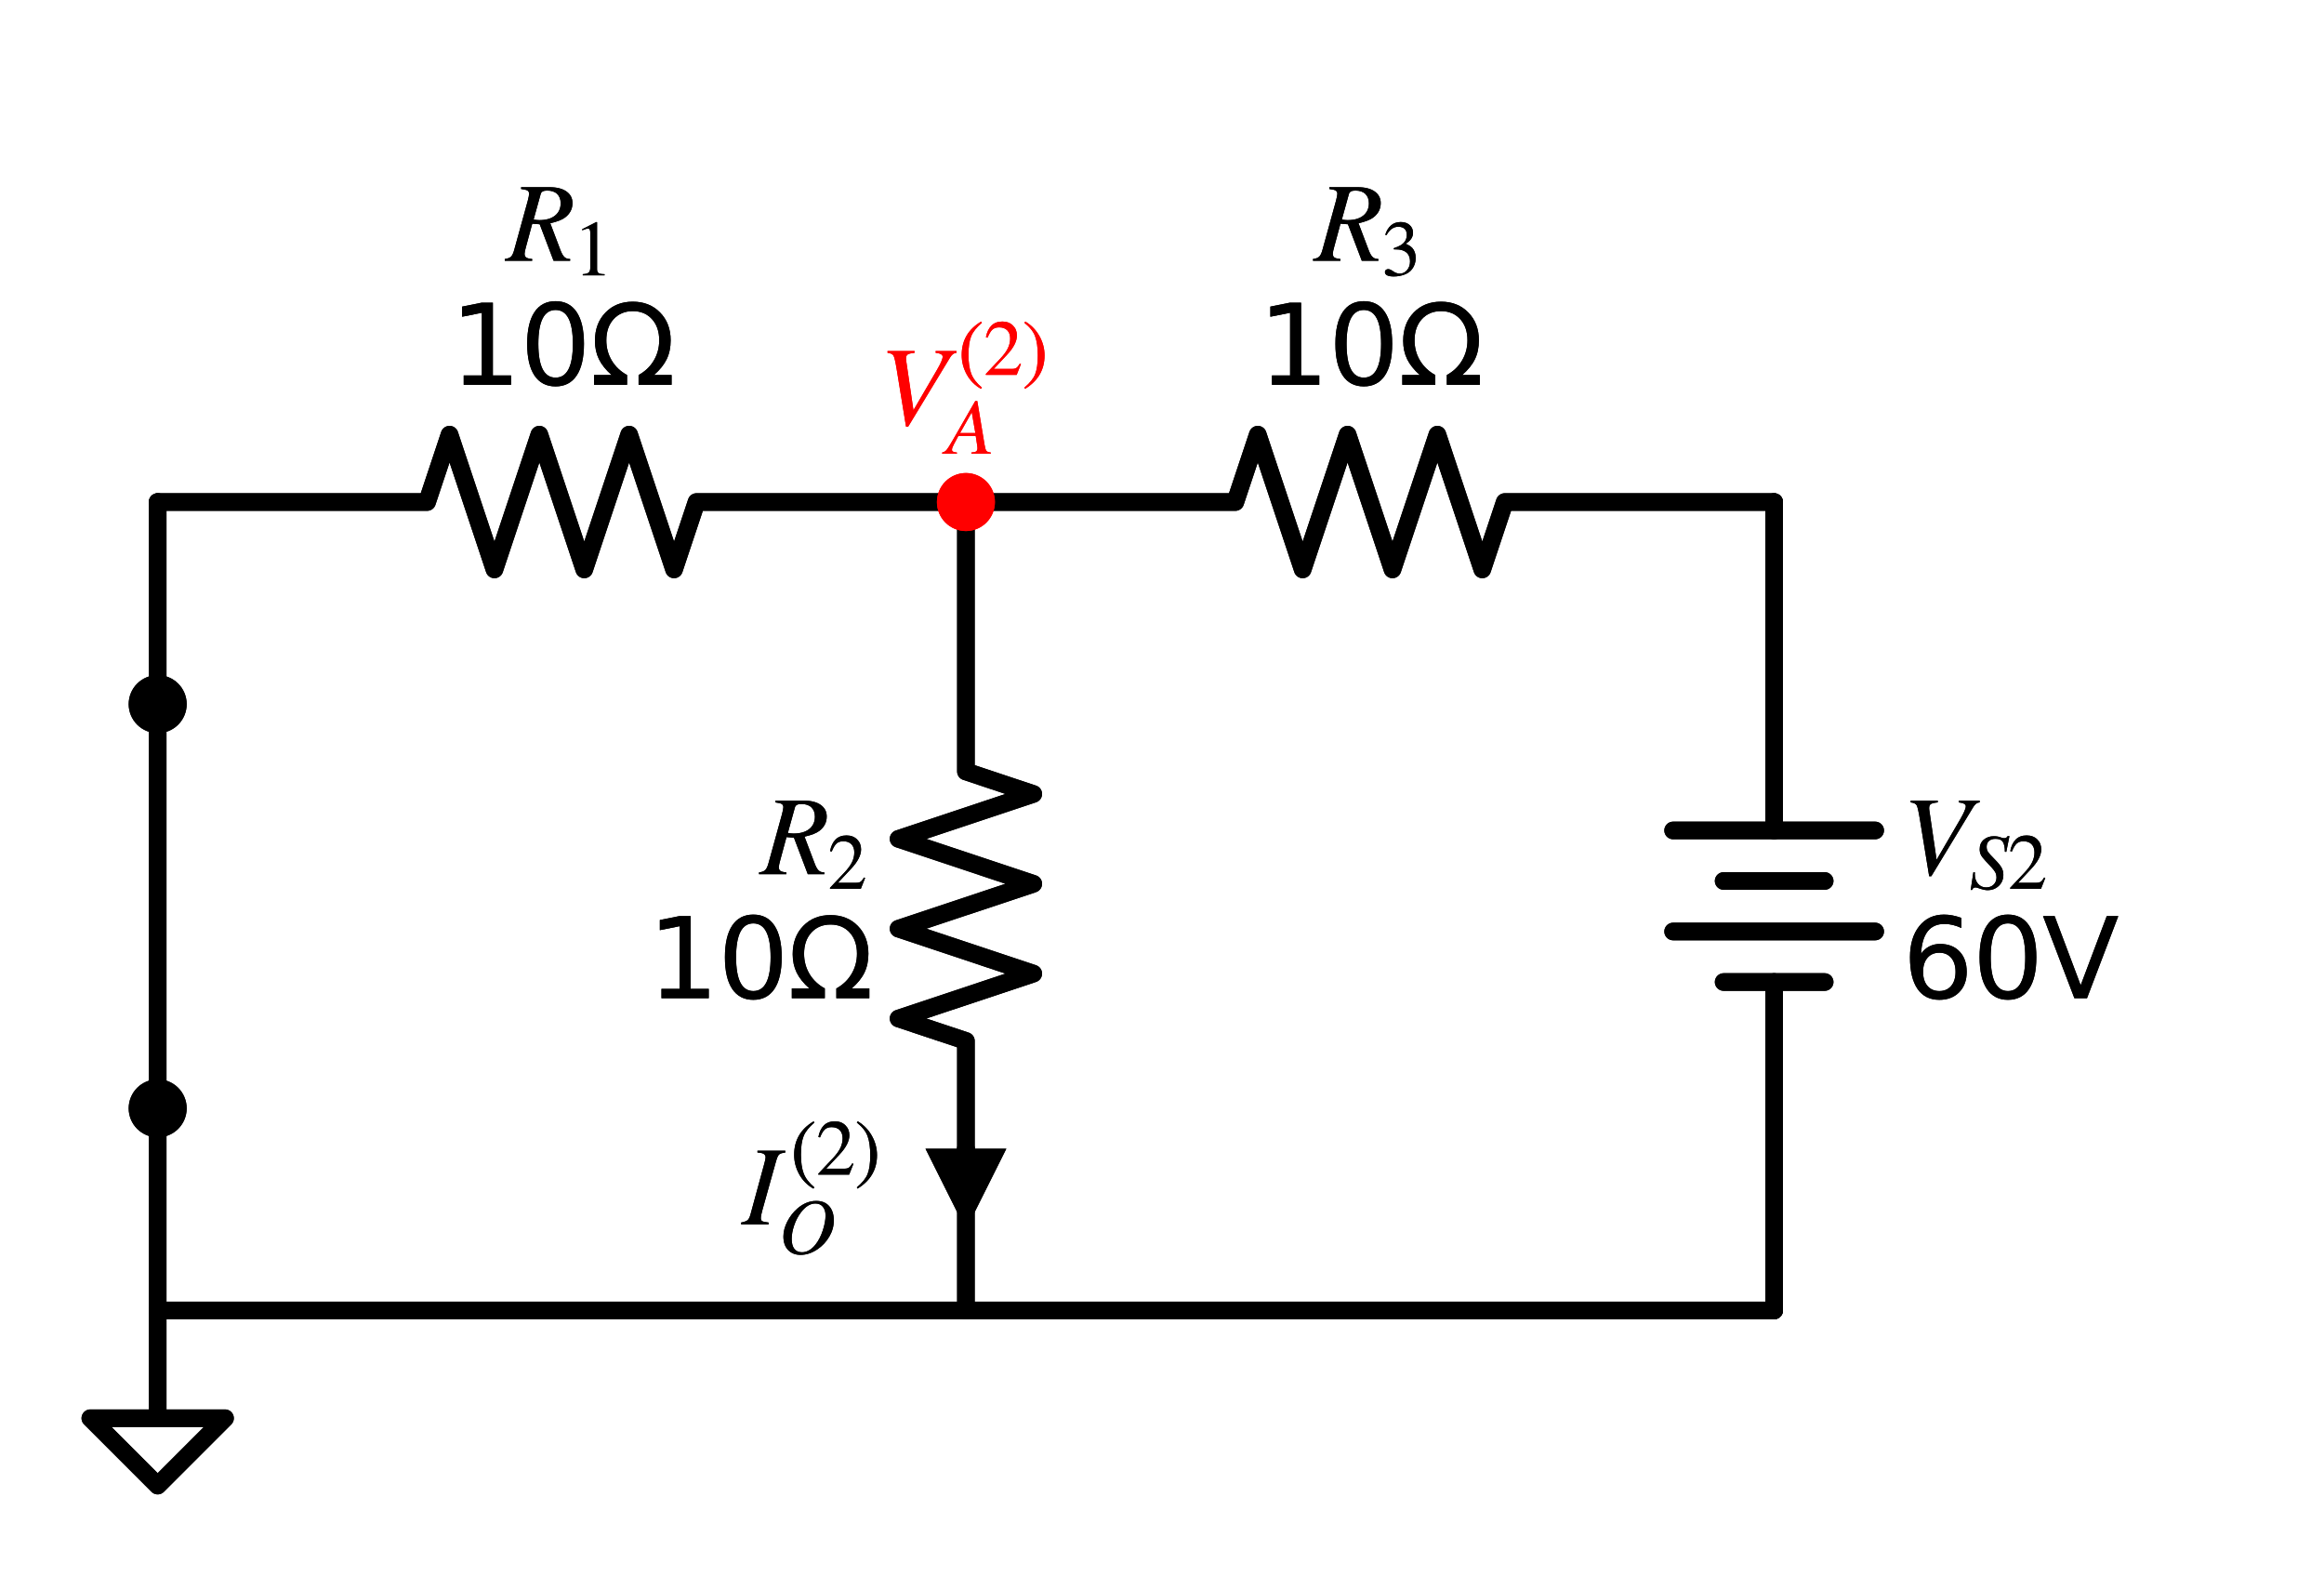 <?xml version="1.0" encoding="utf-8" standalone="no"?>
<!DOCTYPE svg PUBLIC "-//W3C//DTD SVG 1.1//EN"
  "http://www.w3.org/Graphics/SVG/1.1/DTD/svg11.dtd">
<svg xmlns:xlink="http://www.w3.org/1999/xlink" width="263.963pt" height="178.96pt" viewBox="0 0 263.963 178.96" xmlns="http://www.w3.org/2000/svg" version="1.1">
 <defs>
  <style type="text/css">*{stroke-linejoin: round; stroke-linecap: butt}</style>
 </defs>
 <g id="figure_1">
  <g id="patch_1">
   <path d="M -0 178.96 
L 263.963 178.96 
L 263.963 0 
L -0 0 
L -0 178.96 
z
" style="fill: none"/>
  </g>
  <g id="axes_1">
   <g id="line2d_1">
    <path d="M 17.91 148.81 
L 17.91 137.335 
L 17.91 125.86 
" clip-path="url(#pe173ccae52)" style="fill: none; stroke: #000000; stroke-width: 2; stroke-linecap: round"/>
   </g>
   <g id="line2d_2">
    <path d="M 17.91 125.86 
L 17.91 102.91 
L 17.91 79.96 
" clip-path="url(#pe173ccae52)" style="fill: none; stroke: #000000; stroke-width: 2; stroke-linecap: round"/>
   </g>
   <g id="line2d_3">
    <path d="M 17.91 79.96 
L 17.91 68.485 
L 17.91 57.01 
" clip-path="url(#pe173ccae52)" style="fill: none; stroke: #000000; stroke-width: 2; stroke-linecap: round"/>
   </g>
   <g id="line2d_4">
    <path d="M 17.91 57.01 
L 48.51 57.01 
L 51.06 49.36 
L 56.16 64.66 
L 61.26 49.36 
L 66.36 64.66 
L 71.46 49.36 
L 76.56 64.66 
L 79.11 57.01 
L 109.71 57.01 
" clip-path="url(#pe173ccae52)" style="fill: none; stroke: #000000; stroke-width: 2; stroke-linecap: round"/>
   </g>
   <g id="line2d_5">
    <path d="M 109.71 57.01 
L 140.31 57.01 
L 142.86 49.36 
L 147.96 64.66 
L 153.06 49.36 
L 158.16 64.66 
L 163.26 49.36 
L 168.36 64.66 
L 170.91 57.01 
L 201.51 57.01 
" clip-path="url(#pe173ccae52)" style="fill: none; stroke: #000000; stroke-width: 2; stroke-linecap: round"/>
   </g>
   <g id="line2d_6">
    <path d="M 201.51 57.01 
L 201.51 94.304 
M 201.51 111.516 
L 201.51 148.81 
" clip-path="url(#pe173ccae52)" style="fill: none; stroke: #000000; stroke-width: 2; stroke-linecap: round"/>
   </g>
   <g id="line2d_7">
    <path d="M 212.985 94.304 
L 190.035 94.304 
" clip-path="url(#pe173ccae52)" style="fill: none; stroke: #000000; stroke-width: 2; stroke-linecap: round"/>
   </g>
   <g id="line2d_8">
    <path d="M 207.248 100.041 
L 195.773 100.041 
" clip-path="url(#pe173ccae52)" style="fill: none; stroke: #000000; stroke-width: 2; stroke-linecap: round"/>
   </g>
   <g id="line2d_9">
    <path d="M 212.985 105.779 
L 190.035 105.779 
" clip-path="url(#pe173ccae52)" style="fill: none; stroke: #000000; stroke-width: 2; stroke-linecap: round"/>
   </g>
   <g id="line2d_10">
    <path d="M 207.248 111.516 
L 195.773 111.516 
" clip-path="url(#pe173ccae52)" style="fill: none; stroke: #000000; stroke-width: 2; stroke-linecap: round"/>
   </g>
   <g id="line2d_11">
    <path d="M 201.51 148.81 
L 109.71 148.81 
L 17.91 148.81 
" clip-path="url(#pe173ccae52)" style="fill: none; stroke: #000000; stroke-width: 2; stroke-linecap: round"/>
   </g>
   <g id="line2d_12">
    <path d="M 17.91 148.81 
L 17.91 161.05 
L 10.26 161.05 
L 17.91 168.7 
L 25.56 161.05 
L 17.91 161.05 
" clip-path="url(#pe173ccae52)" style="fill: none; stroke: #000000; stroke-width: 2; stroke-linecap: round"/>
   </g>
   <g id="line2d_13">
    <path d="M 109.71 57.01 
L 109.71 87.61 
L 117.36 90.16 
L 102.06 95.26 
L 117.36 100.36 
L 102.06 105.46 
L 117.36 110.56 
L 102.06 115.66 
L 109.71 118.21 
L 109.71 148.81 
" clip-path="url(#pe173ccae52)" style="fill: none; stroke: #000000; stroke-width: 2; stroke-linecap: round"/>
   </g>
   <g id="line2d_14">
    <path d="M 17.91 148.81 
L 17.91 137.335 
L 17.91 125.86 
" clip-path="url(#pe173ccae52)" style="fill: none; stroke: #000000; stroke-width: 2; stroke-linecap: round"/>
   </g>
   <g id="line2d_15">
    <path d="M 17.91 125.86 
L 17.91 102.91 
L 17.91 79.96 
" clip-path="url(#pe173ccae52)" style="fill: none; stroke: #000000; stroke-width: 2; stroke-linecap: round"/>
   </g>
   <g id="line2d_16">
    <path d="M 17.91 79.96 
L 17.91 68.485 
L 17.91 57.01 
" clip-path="url(#pe173ccae52)" style="fill: none; stroke: #000000; stroke-width: 2; stroke-linecap: round"/>
   </g>
   <g id="line2d_17">
    <path d="M 17.91 57.01 
L 48.51 57.01 
L 51.06 49.36 
L 56.16 64.66 
L 61.26 49.36 
L 66.36 64.66 
L 71.46 49.36 
L 76.56 64.66 
L 79.11 57.01 
L 109.71 57.01 
" clip-path="url(#pe173ccae52)" style="fill: none; stroke: #000000; stroke-width: 2; stroke-linecap: round"/>
   </g>
   <g id="line2d_18">
    <path d="M 109.71 57.01 
L 140.31 57.01 
L 142.86 49.36 
L 147.96 64.66 
L 153.06 49.36 
L 158.16 64.66 
L 163.26 49.36 
L 168.36 64.66 
L 170.91 57.01 
L 201.51 57.01 
" clip-path="url(#pe173ccae52)" style="fill: none; stroke: #000000; stroke-width: 2; stroke-linecap: round"/>
   </g>
   <g id="line2d_19">
    <path d="M 201.51 57.01 
L 201.51 94.304 
M 201.51 111.516 
L 201.51 148.81 
" clip-path="url(#pe173ccae52)" style="fill: none; stroke: #000000; stroke-width: 2; stroke-linecap: round"/>
   </g>
   <g id="line2d_20">
    <path d="M 212.985 94.304 
L 190.035 94.304 
" clip-path="url(#pe173ccae52)" style="fill: none; stroke: #000000; stroke-width: 2; stroke-linecap: round"/>
   </g>
   <g id="line2d_21">
    <path d="M 207.248 100.041 
L 195.773 100.041 
" clip-path="url(#pe173ccae52)" style="fill: none; stroke: #000000; stroke-width: 2; stroke-linecap: round"/>
   </g>
   <g id="line2d_22">
    <path d="M 212.985 105.779 
L 190.035 105.779 
" clip-path="url(#pe173ccae52)" style="fill: none; stroke: #000000; stroke-width: 2; stroke-linecap: round"/>
   </g>
   <g id="line2d_23">
    <path d="M 207.248 111.516 
L 195.773 111.516 
" clip-path="url(#pe173ccae52)" style="fill: none; stroke: #000000; stroke-width: 2; stroke-linecap: round"/>
   </g>
   <g id="line2d_24">
    <path d="M 201.51 148.81 
L 109.71 148.81 
L 17.91 148.81 
" clip-path="url(#pe173ccae52)" style="fill: none; stroke: #000000; stroke-width: 2; stroke-linecap: round"/>
   </g>
   <g id="line2d_25">
    <path d="M 17.91 148.81 
L 17.91 161.05 
L 10.26 161.05 
L 17.91 168.7 
L 25.56 161.05 
L 17.91 161.05 
" clip-path="url(#pe173ccae52)" style="fill: none; stroke: #000000; stroke-width: 2; stroke-linecap: round"/>
   </g>
   <g id="line2d_26">
    <path d="M 109.71 57.01 
L 109.71 87.61 
L 117.36 90.16 
L 102.06 95.26 
L 117.36 100.36 
L 102.06 105.46 
L 117.36 110.56 
L 102.06 115.66 
L 109.71 118.21 
L 109.71 148.81 
" clip-path="url(#pe173ccae52)" style="fill: none; stroke: #000000; stroke-width: 2; stroke-linecap: round"/>
   </g>
   <g id="text_1">
    <g clip-path="url(#pe173ccae52)">
     <!-- $R_{1}$ -->
     <g transform="translate(57.498 29.703)scale(0.125 -0.125)">
      <defs>
       <path id="STIXGeneral-Italic-52" d="M 845 4179 
L 2458 4179 
Q 3078 4179 3420 3936 
Q 3763 3693 3763 3277 
Q 3763 2778 3341 2458 
Q 3091 2266 2502 2131 
L 3072 627 
Q 3181 333 3299 217 
Q 3418 102 3629 102 
L 3629 0 
L 2688 0 
L 1901 2074 
L 1478 2106 
L 1126 806 
Q 1043 512 1043 403 
Q 1043 256 1126 192 
Q 1210 128 1472 102 
L 1472 0 
L -83 0 
L -83 102 
Q 173 134 278 243 
Q 384 352 461 646 
L 1222 3405 
Q 1299 3699 1299 3808 
Q 1299 3923 1210 3987 
Q 1133 4038 845 4077 
L 845 4179 
z
M 1958 3795 
L 1555 2342 
Q 1754 2310 1882 2310 
Q 2451 2310 2771 2566 
Q 3091 2822 3091 3270 
Q 3091 3603 2892 3795 
Q 2694 3987 2323 3987 
Q 2010 3987 1958 3795 
z
" transform="scale(0.016)"/>
       <path id="STIXGeneral-Regular-31" d="M 2522 0 
L 755 0 
L 755 96 
Q 1107 115 1235 227 
Q 1363 339 1363 608 
L 1363 3482 
Q 1363 3795 1171 3795 
Q 1082 3795 883 3718 
L 710 3654 
L 710 3744 
L 1856 4326 
L 1914 4307 
L 1914 486 
Q 1914 275 2042 185 
Q 2170 96 2522 96 
L 2522 0 
z
" transform="scale(0.016)"/>
      </defs>
      <use xlink:href="#STIXGeneral-Italic-52" transform="translate(0 0.703)"/>
      <use xlink:href="#STIXGeneral-Regular-31" transform="translate(61.1 -12.525)scale(0.7)"/>
     </g>
    </g>
    <g clip-path="url(#pe173ccae52)">
     <!-- 10Ω -->
     <g transform="translate(51.081 43.7)scale(0.125 -0.125)">
      <defs>
       <path id="DejaVuSans-31" d="M 794 531 
L 1825 531 
L 1825 4091 
L 703 3866 
L 703 4441 
L 1819 4666 
L 2450 4666 
L 2450 531 
L 3481 531 
L 3481 0 
L 794 0 
L 794 531 
z
" transform="scale(0.016)"/>
       <path id="DejaVuSans-30" d="M 2034 4250 
Q 1547 4250 1301 3770 
Q 1056 3291 1056 2328 
Q 1056 1369 1301 889 
Q 1547 409 2034 409 
Q 2525 409 2770 889 
Q 3016 1369 3016 2328 
Q 3016 3291 2770 3770 
Q 2525 4250 2034 4250 
z
M 2034 4750 
Q 2819 4750 3233 4129 
Q 3647 3509 3647 2328 
Q 3647 1150 3233 529 
Q 2819 -91 2034 -91 
Q 1250 -91 836 529 
Q 422 1150 422 2328 
Q 422 3509 836 4129 
Q 1250 4750 2034 4750 
z
" transform="scale(0.016)"/>
       <path id="DejaVuSans-3a9" d="M 4647 556 
L 4647 0 
L 2772 0 
L 2772 556 
Q 3325 859 3634 1378 
Q 3944 1897 3944 2528 
Q 3944 3278 3531 3731 
Q 3119 4184 2444 4184 
Q 1769 4184 1355 3729 
Q 941 3275 941 2528 
Q 941 1897 1250 1378 
Q 1563 859 2119 556 
L 2119 0 
L 244 0 
L 244 556 
L 1241 556 
Q 747 991 519 1456 
Q 294 1922 294 2497 
Q 294 3491 894 4106 
Q 1491 4722 2444 4722 
Q 3391 4722 3994 4106 
Q 4594 3494 4594 2528 
Q 4594 1922 4372 1459 
Q 4150 997 3647 556 
L 4647 556 
z
" transform="scale(0.016)"/>
      </defs>
      <use xlink:href="#DejaVuSans-31"/>
      <use xlink:href="#DejaVuSans-30" x="63.623"/>
      <use xlink:href="#DejaVuSans-3a9" x="127.246"/>
     </g>
    </g>
   </g>
   <g id="text_2">
    <g clip-path="url(#pe173ccae52)">
     <!-- $R_{3}$ -->
     <g transform="translate(149.298 29.703)scale(0.125 -0.125)">
      <defs>
       <path id="STIXGeneral-Regular-33" d="M 390 3264 
L 288 3290 
Q 435 3770 748 4048 
Q 1062 4326 1542 4326 
Q 1990 4326 2265 4083 
Q 2541 3840 2541 3450 
Q 2541 2925 1946 2566 
Q 2298 2413 2477 2227 
Q 2758 1914 2758 1402 
Q 2758 890 2464 506 
Q 2246 211 1840 60 
Q 1434 -90 979 -90 
Q 262 -90 262 275 
Q 262 378 339 442 
Q 416 506 525 506 
Q 685 506 915 339 
Q 1197 141 1466 141 
Q 1818 141 2058 425 
Q 2298 710 2298 1120 
Q 2298 1856 1632 2048 
Q 1434 2112 979 2112 
L 979 2202 
Q 1338 2323 1517 2432 
Q 2035 2726 2035 3290 
Q 2035 3610 1852 3776 
Q 1670 3942 1344 3942 
Q 768 3942 390 3264 
z
" transform="scale(0.016)"/>
      </defs>
      <use xlink:href="#STIXGeneral-Italic-52" transform="translate(0 0.703)"/>
      <use xlink:href="#STIXGeneral-Regular-33" transform="translate(61.1 -12.525)scale(0.7)"/>
     </g>
    </g>
    <g clip-path="url(#pe173ccae52)">
     <!-- 10Ω -->
     <g transform="translate(142.881 43.7)scale(0.125 -0.125)">
      <use xlink:href="#DejaVuSans-31"/>
      <use xlink:href="#DejaVuSans-30" x="63.623"/>
      <use xlink:href="#DejaVuSans-3a9" x="127.246"/>
     </g>
    </g>
   </g>
   <g id="text_3">
    <g clip-path="url(#pe173ccae52)">
     <!-- $V_{S2}$ -->
     <g transform="translate(216.045 99.361)scale(0.125 -0.125)">
      <defs>
       <path id="STIXGeneral-Italic-56" d="M 4403 4179 
L 4403 4077 
Q 4198 4070 4045 3821 
L 1658 -115 
L 1536 -115 
L 1011 3104 
Q 902 3776 828 3910 
Q 755 4045 486 4077 
L 486 4179 
L 2022 4179 
L 2022 4077 
Q 1722 4045 1629 3981 
Q 1536 3917 1536 3750 
Q 1536 3686 1542 3654 
L 1958 819 
L 3302 3123 
Q 3616 3661 3616 3859 
Q 3616 4032 3219 4077 
L 3219 4179 
L 4403 4179 
z
" transform="scale(0.016)"/>
       <path id="STIXGeneral-Italic-53" d="M 3251 4269 
L 2995 2989 
L 2880 3008 
Q 2880 3539 2720 3795 
Q 2560 4051 2118 4051 
Q 1786 4051 1594 3881 
Q 1402 3712 1402 3411 
Q 1402 3168 1504 3005 
Q 1606 2842 2035 2413 
Q 2464 1978 2611 1715 
Q 2758 1453 2758 1133 
Q 2758 589 2390 237 
Q 2022 -115 1466 -115 
Q 1222 -115 800 32 
Q 595 109 499 109 
Q 288 109 224 -96 
L 109 -96 
L 326 1338 
L 454 1325 
Q 442 1267 442 1178 
Q 442 710 701 409 
Q 960 109 1363 109 
Q 1734 109 1968 336 
Q 2202 563 2202 928 
Q 2202 1139 2118 1308 
Q 2035 1478 1818 1715 
L 1568 1984 
Q 1549 2003 1459 2102 
Q 1370 2202 1318 2253 
Q 1030 2560 934 2755 
Q 838 2950 838 3213 
Q 838 3699 1168 3980 
Q 1498 4262 1978 4262 
Q 2310 4262 2522 4173 
Q 2707 4102 2816 4102 
Q 2925 4102 2982 4134 
Q 3040 4166 3104 4269 
L 3251 4269 
z
" transform="scale(0.016)"/>
       <path id="STIXGeneral-Regular-32" d="M 3034 877 
L 2688 0 
L 186 0 
L 186 77 
L 1325 1286 
Q 1773 1754 1965 2144 
Q 2157 2534 2157 2950 
Q 2157 3379 1920 3616 
Q 1683 3853 1267 3853 
Q 922 3853 720 3673 
Q 518 3494 326 3021 
L 192 3053 
Q 301 3648 630 3987 
Q 960 4326 1523 4326 
Q 2054 4326 2380 4006 
Q 2707 3686 2707 3200 
Q 2707 2477 1888 1613 
L 832 486 
L 2330 486 
Q 2541 486 2665 569 
Q 2790 653 2944 915 
L 3034 877 
z
" transform="scale(0.016)"/>
      </defs>
      <use xlink:href="#STIXGeneral-Italic-56" transform="translate(0 0.703)"/>
      <use xlink:href="#STIXGeneral-Italic-53" transform="translate(61.1 -12.525)scale(0.7)"/>
      <use xlink:href="#STIXGeneral-Regular-32" transform="translate(96.1 -12.525)scale(0.7)"/>
     </g>
    </g>
    <g clip-path="url(#pe173ccae52)">
     <!-- 60V -->
     <g transform="translate(216.045 113.358)scale(0.125 -0.125)">
      <defs>
       <path id="DejaVuSans-36" d="M 2113 2584 
Q 1688 2584 1439 2293 
Q 1191 2003 1191 1497 
Q 1191 994 1439 701 
Q 1688 409 2113 409 
Q 2538 409 2786 701 
Q 3034 994 3034 1497 
Q 3034 2003 2786 2293 
Q 2538 2584 2113 2584 
z
M 3366 4563 
L 3366 3988 
Q 3128 4100 2886 4159 
Q 2644 4219 2406 4219 
Q 1781 4219 1451 3797 
Q 1122 3375 1075 2522 
Q 1259 2794 1537 2939 
Q 1816 3084 2150 3084 
Q 2853 3084 3261 2657 
Q 3669 2231 3669 1497 
Q 3669 778 3244 343 
Q 2819 -91 2113 -91 
Q 1303 -91 875 529 
Q 447 1150 447 2328 
Q 447 3434 972 4092 
Q 1497 4750 2381 4750 
Q 2619 4750 2861 4703 
Q 3103 4656 3366 4563 
z
" transform="scale(0.016)"/>
       <path id="DejaVuSans-56" d="M 1831 0 
L 50 4666 
L 709 4666 
L 2188 738 
L 3669 4666 
L 4325 4666 
L 2547 0 
L 1831 0 
z
" transform="scale(0.016)"/>
      </defs>
      <use xlink:href="#DejaVuSans-36"/>
      <use xlink:href="#DejaVuSans-30" x="63.623"/>
      <use xlink:href="#DejaVuSans-56" x="127.246"/>
     </g>
    </g>
   </g>
   <g id="text_4">
    <g clip-path="url(#pe173ccae52)">
     <!-- $R_{2}$ -->
     <g transform="translate(86.375 99.361)scale(0.125 -0.125)">
      <use xlink:href="#STIXGeneral-Italic-52" transform="translate(0 0.703)"/>
      <use xlink:href="#STIXGeneral-Regular-32" transform="translate(61.1 -12.525)scale(0.7)"/>
     </g>
    </g>
    <g clip-path="url(#pe173ccae52)">
     <!-- 10Ω -->
     <g transform="translate(73.541 113.358)scale(0.125 -0.125)">
      <use xlink:href="#DejaVuSans-31"/>
      <use xlink:href="#DejaVuSans-30" x="63.623"/>
      <use xlink:href="#DejaVuSans-3a9" x="127.246"/>
     </g>
    </g>
   </g>
   <g id="text_5">
    <g clip-path="url(#pe173ccae52)">
     <!-- $R_{1}$ -->
     <g transform="translate(57.498 29.703)scale(0.125 -0.125)">
      <use xlink:href="#STIXGeneral-Italic-52" transform="translate(0 0.703)"/>
      <use xlink:href="#STIXGeneral-Regular-31" transform="translate(61.1 -12.525)scale(0.7)"/>
     </g>
    </g>
    <g clip-path="url(#pe173ccae52)">
     <!-- 10Ω -->
     <g transform="translate(51.081 43.7)scale(0.125 -0.125)">
      <use xlink:href="#DejaVuSans-31"/>
      <use xlink:href="#DejaVuSans-30" x="63.623"/>
      <use xlink:href="#DejaVuSans-3a9" x="127.246"/>
     </g>
    </g>
   </g>
   <g id="text_6">
    <g clip-path="url(#pe173ccae52)">
     <!-- $R_{3}$ -->
     <g transform="translate(149.298 29.703)scale(0.125 -0.125)">
      <use xlink:href="#STIXGeneral-Italic-52" transform="translate(0 0.703)"/>
      <use xlink:href="#STIXGeneral-Regular-33" transform="translate(61.1 -12.525)scale(0.7)"/>
     </g>
    </g>
    <g clip-path="url(#pe173ccae52)">
     <!-- 10Ω -->
     <g transform="translate(142.881 43.7)scale(0.125 -0.125)">
      <use xlink:href="#DejaVuSans-31"/>
      <use xlink:href="#DejaVuSans-30" x="63.623"/>
      <use xlink:href="#DejaVuSans-3a9" x="127.246"/>
     </g>
    </g>
   </g>
   <g id="text_7">
    <g clip-path="url(#pe173ccae52)">
     <!-- $V_{S2}$ -->
     <g transform="translate(216.045 99.361)scale(0.125 -0.125)">
      <use xlink:href="#STIXGeneral-Italic-56" transform="translate(0 0.703)"/>
      <use xlink:href="#STIXGeneral-Italic-53" transform="translate(61.1 -12.525)scale(0.7)"/>
      <use xlink:href="#STIXGeneral-Regular-32" transform="translate(96.1 -12.525)scale(0.7)"/>
     </g>
    </g>
    <g clip-path="url(#pe173ccae52)">
     <!-- 60V -->
     <g transform="translate(216.045 113.358)scale(0.125 -0.125)">
      <use xlink:href="#DejaVuSans-36"/>
      <use xlink:href="#DejaVuSans-30" x="63.623"/>
      <use xlink:href="#DejaVuSans-56" x="127.246"/>
     </g>
    </g>
   </g>
   <g id="text_8">
    <g clip-path="url(#pe173ccae52)">
     <!-- $R_{2}$ -->
     <g transform="translate(86.375 99.361)scale(0.125 -0.125)">
      <use xlink:href="#STIXGeneral-Italic-52" transform="translate(0 0.703)"/>
      <use xlink:href="#STIXGeneral-Regular-32" transform="translate(61.1 -12.525)scale(0.7)"/>
     </g>
    </g>
    <g clip-path="url(#pe173ccae52)">
     <!-- 10Ω -->
     <g transform="translate(73.541 113.358)scale(0.125 -0.125)">
      <use xlink:href="#DejaVuSans-31"/>
      <use xlink:href="#DejaVuSans-30" x="63.623"/>
      <use xlink:href="#DejaVuSans-3a9" x="127.246"/>
     </g>
    </g>
   </g>
   <g id="patch_2">
    <path d="M 17.91 128.155 
C 18.519 128.155 19.102 127.913 19.533 127.483 
C 19.963 127.052 20.205 126.469 20.205 125.86 
C 20.205 125.251 19.963 124.668 19.533 124.237 
C 19.102 123.807 18.519 123.565 17.91 123.565 
C 17.301 123.565 16.718 123.807 16.287 124.237 
C 15.857 124.668 15.615 125.251 15.615 125.86 
C 15.615 126.469 15.857 127.052 16.287 127.483 
C 16.718 127.913 17.301 128.155 17.91 128.155 
z
" clip-path="url(#pe173ccae52)" style="stroke: #000000; stroke-width: 2; stroke-linejoin: miter"/>
   </g>
   <g id="patch_3">
    <path d="M 17.91 82.255 
C 18.519 82.255 19.102 82.013 19.533 81.583 
C 19.963 81.152 20.205 80.569 20.205 79.96 
C 20.205 79.351 19.963 78.768 19.533 78.337 
C 19.102 77.907 18.519 77.665 17.91 77.665 
C 17.301 77.665 16.718 77.907 16.287 78.337 
C 15.857 78.768 15.615 79.351 15.615 79.96 
C 15.615 80.569 15.857 81.152 16.287 81.583 
C 16.718 82.013 17.301 82.255 17.91 82.255 
z
" clip-path="url(#pe173ccae52)" style="stroke: #000000; stroke-width: 2; stroke-linejoin: miter"/>
   </g>
   <g id="line2d_27">
    <path d="M 109.71 130.45 
L 109.71 130.45 
" clip-path="url(#pe173ccae52)" style="fill: none; stroke: #000000; stroke-width: 2; stroke-linecap: round"/>
   </g>
   <g id="patch_4">
    <path d="M 114.3 130.45 
L 109.71 139.63 
L 105.12 130.45 
z
" clip-path="url(#pe173ccae52)"/>
   </g>
   <g id="text_9">
    <g clip-path="url(#pe173ccae52)">
     <!-- $I_O^{(2)}$ -->
     <g transform="translate(84.28 139.102)scale(0.125 -0.125)">
      <defs>
       <path id="STIXGeneral-Italic-49" d="M 2458 4179 
L 2458 4077 
Q 2189 4045 2102 3961 
Q 2016 3878 1933 3584 
L 1165 838 
Q 1069 499 1069 352 
Q 1069 224 1149 179 
Q 1229 134 1510 102 
L 1510 0 
L -51 0 
L -51 102 
Q 218 154 317 237 
Q 416 320 486 582 
L 1254 3405 
Q 1338 3699 1338 3802 
Q 1338 3930 1235 3997 
Q 1133 4064 877 4077 
L 877 4179 
L 2458 4179 
z
" transform="scale(0.016)"/>
       <path id="STIXGeneral-Regular-28" d="M 1946 -1030 
L 1869 -1133 
Q 1126 -710 716 32 
Q 307 774 307 1613 
Q 307 3386 1888 4326 
L 1946 4224 
Q 1293 3667 1075 3126 
Q 858 2586 858 1632 
Q 858 685 1082 96 
Q 1306 -493 1946 -1030 
z
" transform="scale(0.016)"/>
       <path id="STIXGeneral-Regular-29" d="M 186 4224 
L 262 4326 
Q 992 3891 1408 3148 
Q 1824 2406 1824 1581 
Q 1824 -166 243 -1133 
L 186 -1030 
Q 845 -486 1059 54 
Q 1274 595 1274 1562 
Q 1274 2534 1059 3120 
Q 845 3706 186 4224 
z
" transform="scale(0.016)"/>
       <path id="STIXGeneral-Italic-4f" d="M 4474 2675 
Q 4474 1990 4106 1363 
Q 3738 736 3149 339 
Q 2477 -115 1779 -115 
Q 1146 -115 765 281 
Q 384 678 384 1382 
Q 384 1965 697 2582 
Q 1011 3200 1517 3642 
Q 2234 4262 3034 4262 
Q 3718 4269 4096 3840 
Q 4474 3411 4474 2675 
z
M 3802 3078 
Q 3802 3533 3581 3792 
Q 3360 4051 2976 4051 
Q 2342 4051 1786 3302 
Q 1446 2842 1251 2259 
Q 1056 1677 1056 1178 
Q 1056 653 1270 374 
Q 1485 96 1888 96 
Q 2477 96 2976 704 
Q 3354 1178 3578 1862 
Q 3802 2547 3802 3078 
z
" transform="scale(0.016)"/>
      </defs>
      <use xlink:href="#STIXGeneral-Italic-49" transform="translate(0 0.556)"/>
      <use xlink:href="#STIXGeneral-Regular-28" transform="translate(43.926 45.684)scale(0.7)"/>
      <use xlink:href="#STIXGeneral-Regular-32" transform="translate(67.236 45.684)scale(0.7)"/>
      <use xlink:href="#STIXGeneral-Regular-29" transform="translate(102.236 45.684)scale(0.7)"/>
      <use xlink:href="#STIXGeneral-Italic-4f" transform="translate(33.3 -25.9)scale(0.7)"/>
     </g>
    </g>
   </g>
   <g id="patch_5">
    <path d="M 109.71 59.305 
C 110.319 59.305 110.902 59.063 111.333 58.633 
C 111.763 58.202 112.005 57.619 112.005 57.01 
C 112.005 56.401 111.763 55.818 111.333 55.387 
C 110.902 54.957 110.319 54.715 109.71 54.715 
C 109.101 54.715 108.518 54.957 108.087 55.387 
C 107.657 55.818 107.415 56.401 107.415 57.01 
C 107.415 57.619 107.657 58.202 108.087 58.633 
C 108.518 59.063 109.101 59.305 109.71 59.305 
z
" clip-path="url(#pe173ccae52)" style="fill: #ff0000; stroke: #ff0000; stroke-width: 2; stroke-linejoin: miter"/>
   </g>
   <g id="text_10">
    <g clip-path="url(#pe173ccae52)">
     <!-- $V_A^{(2)}$ -->
     <g style="fill: #ff0000" transform="translate(99.835 48.28)scale(0.125 -0.125)">
      <defs>
       <path id="STIXGeneral-Italic-41" d="M 3610 0 
L 2042 0 
L 2042 102 
Q 2330 115 2432 192 
Q 2534 269 2534 442 
Q 2534 493 2522 608 
L 2394 1446 
L 986 1446 
L 608 736 
Q 467 474 467 314 
Q 467 122 864 102 
L 864 0 
L -326 0 
L -326 102 
Q -109 147 28 307 
Q 166 467 531 1101 
L 2355 4275 
L 2522 4275 
L 3110 736 
Q 3174 339 3264 230 
Q 3354 122 3610 102 
L 3610 0 
z
M 2362 1677 
L 2074 3360 
L 1120 1677 
L 2362 1677 
z
" transform="scale(0.016)"/>
      </defs>
      <use xlink:href="#STIXGeneral-Italic-56" transform="translate(0 0.491)"/>
      <use xlink:href="#STIXGeneral-Regular-28" transform="translate(71.726 45.684)scale(0.7)"/>
      <use xlink:href="#STIXGeneral-Regular-32" transform="translate(95.036 45.684)scale(0.7)"/>
      <use xlink:href="#STIXGeneral-Regular-29" transform="translate(130.036 45.684)scale(0.7)"/>
      <use xlink:href="#STIXGeneral-Italic-41" transform="translate(61.1 -25.966)scale(0.7)"/>
     </g>
    </g>
   </g>
   <g id="patch_6">
    <path d="M 17.91 128.155 
C 18.519 128.155 19.102 127.913 19.533 127.483 
C 19.963 127.052 20.205 126.469 20.205 125.86 
C 20.205 125.251 19.963 124.668 19.533 124.237 
C 19.102 123.807 18.519 123.565 17.91 123.565 
C 17.301 123.565 16.718 123.807 16.287 124.237 
C 15.857 124.668 15.615 125.251 15.615 125.86 
C 15.615 126.469 15.857 127.052 16.287 127.483 
C 16.718 127.913 17.301 128.155 17.91 128.155 
z
" clip-path="url(#pe173ccae52)" style="stroke: #000000; stroke-width: 2; stroke-linejoin: miter"/>
   </g>
   <g id="patch_7">
    <path d="M 17.91 82.255 
C 18.519 82.255 19.102 82.013 19.533 81.583 
C 19.963 81.152 20.205 80.569 20.205 79.96 
C 20.205 79.351 19.963 78.768 19.533 78.337 
C 19.102 77.907 18.519 77.665 17.91 77.665 
C 17.301 77.665 16.718 77.907 16.287 78.337 
C 15.857 78.768 15.615 79.351 15.615 79.96 
C 15.615 80.569 15.857 81.152 16.287 81.583 
C 16.718 82.013 17.301 82.255 17.91 82.255 
z
" clip-path="url(#pe173ccae52)" style="stroke: #000000; stroke-width: 2; stroke-linejoin: miter"/>
   </g>
   <g id="line2d_28">
    <path d="M 109.71 130.45 
L 109.71 130.45 
" clip-path="url(#pe173ccae52)" style="fill: none; stroke: #000000; stroke-width: 2; stroke-linecap: round"/>
   </g>
   <g id="patch_8">
    <path d="M 114.3 130.45 
L 109.71 139.63 
L 105.12 130.45 
z
" clip-path="url(#pe173ccae52)"/>
   </g>
   <g id="text_11">
    <g clip-path="url(#pe173ccae52)">
     <!-- $I_O^{(2)}$ -->
     <g transform="translate(84.28 139.102)scale(0.125 -0.125)">
      <use xlink:href="#STIXGeneral-Italic-49" transform="translate(0 0.556)"/>
      <use xlink:href="#STIXGeneral-Regular-28" transform="translate(43.926 45.684)scale(0.7)"/>
      <use xlink:href="#STIXGeneral-Regular-32" transform="translate(67.236 45.684)scale(0.7)"/>
      <use xlink:href="#STIXGeneral-Regular-29" transform="translate(102.236 45.684)scale(0.7)"/>
      <use xlink:href="#STIXGeneral-Italic-4f" transform="translate(33.3 -25.9)scale(0.7)"/>
     </g>
    </g>
   </g>
   <g id="patch_9">
    <path d="M 109.71 59.305 
C 110.319 59.305 110.902 59.063 111.333 58.633 
C 111.763 58.202 112.005 57.619 112.005 57.01 
C 112.005 56.401 111.763 55.818 111.333 55.387 
C 110.902 54.957 110.319 54.715 109.71 54.715 
C 109.101 54.715 108.518 54.957 108.087 55.387 
C 107.657 55.818 107.415 56.401 107.415 57.01 
C 107.415 57.619 107.657 58.202 108.087 58.633 
C 108.518 59.063 109.101 59.305 109.71 59.305 
z
" clip-path="url(#pe173ccae52)" style="fill: #ff0000; stroke: #ff0000; stroke-width: 2; stroke-linejoin: miter"/>
   </g>
   <g id="text_12">
    <g clip-path="url(#pe173ccae52)">
     <!-- $V_A^{(2)}$ -->
     <g style="fill: #ff0000" transform="translate(99.835 48.28)scale(0.125 -0.125)">
      <use xlink:href="#STIXGeneral-Italic-56" transform="translate(0 0.491)"/>
      <use xlink:href="#STIXGeneral-Regular-28" transform="translate(71.726 45.684)scale(0.7)"/>
      <use xlink:href="#STIXGeneral-Regular-32" transform="translate(95.036 45.684)scale(0.7)"/>
      <use xlink:href="#STIXGeneral-Regular-29" transform="translate(130.036 45.684)scale(0.7)"/>
      <use xlink:href="#STIXGeneral-Italic-41" transform="translate(61.1 -25.966)scale(0.7)"/>
     </g>
    </g>
   </g>
  </g>
 </g>
 <defs>
  <clipPath id="pe173ccae52">
   <rect x="7.2" y="7.2" width="249.563" height="164.56"/>
  </clipPath>
 </defs>
</svg>
